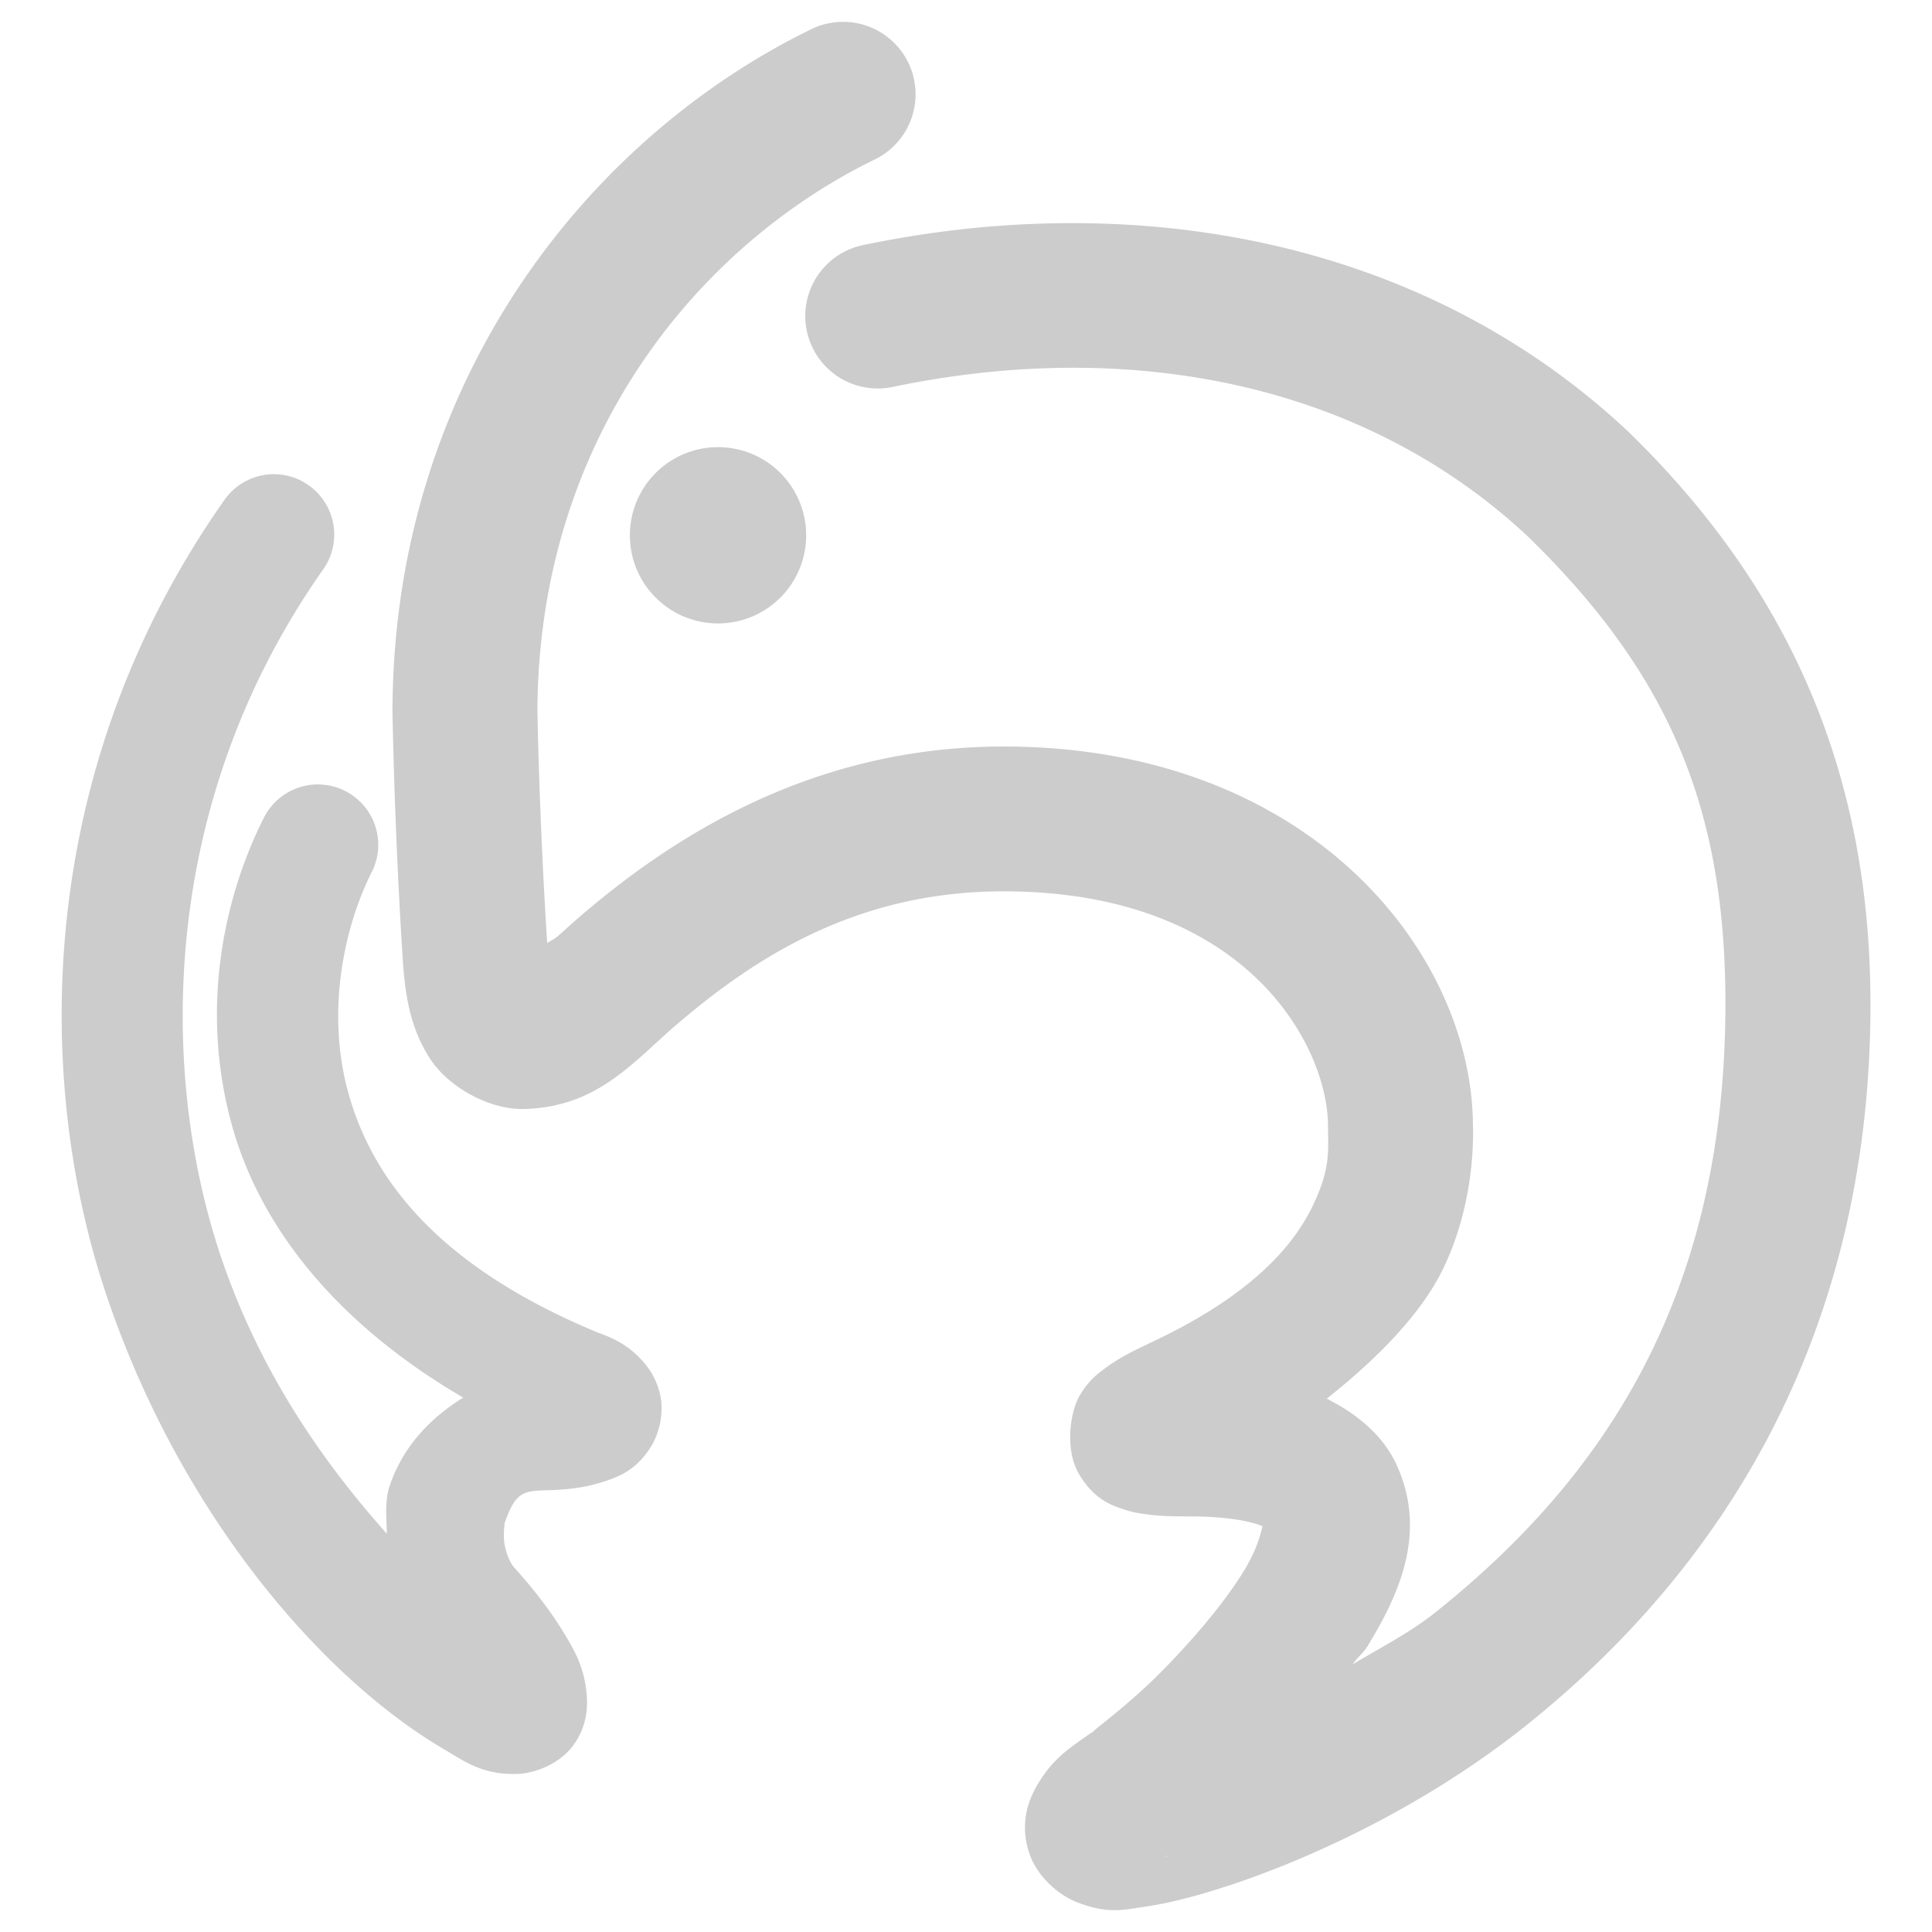 <svg xmlns="http://www.w3.org/2000/svg" width="48" height="48">
	<path d="m 20.926,0.543 a 1.8,1.8 0 0 0 -0.77,0.182 C 14.609,3.43 9.774,9.485 9.751,17.66 a 1.8,1.8 0 0 0 0,0.041 c 0.041,2.127 0.143,4.438 0.264,6.266 a 1.8,1.8 0 0 0 0.002,0.023 c 0.067,0.851 0.202,1.587 0.664,2.307 0.462,0.72 1.491,1.278 2.334,1.256 1.678,-0.044 2.53,-0.962 3.576,-1.906 2.183,-1.923 4.75,-3.502 8.342,-3.502 5.986,0 8.021,3.773 8.061,5.781 1.24e-4,0.662 0.075,1.084 -0.373,2.018 -0.451,0.942 -1.45,2.218 -4.105,3.447 a 1.8,1.8 0 0 0 -0.021,0.012 c -0.41,0.196 -0.718,0.349 -1.062,0.609 -0.172,0.13 -0.372,0.268 -0.605,0.654 -0.234,0.386 -0.39,1.347 -0.01,1.975 0.38,0.628 0.809,0.756 1.064,0.846 0.255,0.09 0.435,0.114 0.609,0.137 0.349,0.045 0.672,0.051 1.047,0.051 a 1.8,1.8 0 0 0 0.004,0 c 0.918,-0.002 1.509,0.12 1.771,0.221 0.042,0.016 0.03,0.013 0.055,0.023 -0.04,0.136 -0.109,0.527 -0.461,1.105 -0.511,0.839 -1.376,1.839 -2.166,2.621 -0.79,0.783 -1.754,1.476 -1.562,1.369 a 1.8,1.8 0 0 0 -0.16,0.1 c -0.487,0.345 -0.852,0.578 -1.232,1.207 -0.19,0.315 -0.449,0.875 -0.25,1.609 0.199,0.734 0.841,1.187 1.232,1.336 0.784,0.298 1.163,0.177 1.639,0.111 0.476,-0.066 0.979,-0.184 1.537,-0.348 2.231,-0.656 5.327,-2.048 7.971,-4.16 4.849,-3.874 8.503,-9.621 8.555,-17.754 0.037,-5.816 -1.973,-10.448 -5.99,-14.365 a 1.8,1.8 0 0 0 -0.023,-0.023 C 35.326,5.909 28.171,4.683 21.438,6.09 a 1.8,1.8 0 0 0 -1.393,2.131 1.8,1.8 0 0 0 2.129,1.393 c 5.827,-1.218 11.665,-0.146 15.797,3.725 3.471,3.389 4.929,6.721 4.896,11.754 -0.045,7.105 -2.981,11.592 -7.203,14.965 -0.627,0.501 -1.355,0.871 -2.057,1.291 0.113,-0.167 0.267,-0.281 0.371,-0.453 0.763,-1.253 1.508,-2.817 0.707,-4.529 -0.341,-0.729 -0.999,-1.255 -1.723,-1.617 1.345,-1.065 2.386,-2.172 2.902,-3.248 0.838,-1.749 0.73,-3.521 0.73,-3.586 a 1.8,1.8 0 0 0 0,-0.031 c -0.067,-4.271 -4.099,-9.338 -11.664,-9.338 -4.68,0 -8.192,2.172 -10.721,4.398 a 1.8,1.8 0 0 0 -0.016,0.014 C 13.787,23.325 13.86,23.272 13.594,23.427 13.486,21.715 13.39,19.612 13.352,17.662 13.376,10.901 17.339,6.104 21.735,3.961 A 1.8,1.8 0 0 0 22.565,1.554 1.8,1.8 0 0 0 20.926,0.543 Z M 17.838,11.109 a 2.19,2.19 0 0 0 -2.189,2.191 2.19,2.19 0 0 0 2.189,2.189 2.19,2.19 0 0 0 2.191,-2.189 2.19,2.19 0 0 0 -2.191,-2.191 z M 6.797,11.781 a 1.5,1.5 0 0 0 -1.219,0.637 C 0.821,19.171 0.852,26.883 2.653,32.203 c 1.86,5.494 5.407,9.525 8.398,11.268 0.557,0.337 0.973,0.622 1.793,0.602 0.411,-0.01 1.039,-0.226 1.393,-0.703 0.353,-0.478 0.37,-0.969 0.336,-1.305 -0.067,-0.671 -0.308,-1.082 -0.609,-1.57 -0.301,-0.488 -0.696,-1.003 -1.186,-1.547 -0.101,-0.113 -0.206,-0.346 -0.246,-0.605 -0.04,-0.259 0.027,-0.565 -0.006,-0.471 0.279,-0.804 0.452,-0.83 1.09,-0.848 0.482,-0.013 0.903,-0.064 1.312,-0.191 0.41,-0.127 0.887,-0.289 1.268,-0.93 0.19,-0.32 0.289,-0.788 0.217,-1.189 -0.072,-0.401 -0.268,-0.702 -0.455,-0.908 -0.375,-0.413 -0.746,-0.571 -1.145,-0.713 l 0.07,0.027 c -4.017,-1.658 -5.611,-3.827 -6.209,-5.898 -0.598,-2.072 -0.115,-4.215 0.562,-5.555 a 1.5,1.5 0 0 0 -0.662,-2.016 1.5,1.5 0 0 0 -2.016,0.662 c -0.982,1.941 -1.625,4.768 -0.768,7.74 0.702,2.435 2.548,4.82 5.719,6.67 -0.795,0.492 -1.48,1.187 -1.82,2.168 -0.139,0.402 -0.084,0.811 -0.078,1.215 C 8.032,36.331 6.466,34.11 5.495,31.24 3.975,26.75 3.9,20.008 8.03,14.146 A 1.5,1.5 0 0 0 7.668,12.056 1.5,1.5 0 0 0 6.797,11.781 Z m 22.301,34.27 -0.16,0.102 c 0.015,-0.009 0.028,-0.029 0.043,-0.037 0.043,-0.043 -0.036,0.044 0.117,-0.064 z" fill="#cccccc"/>
</svg>
